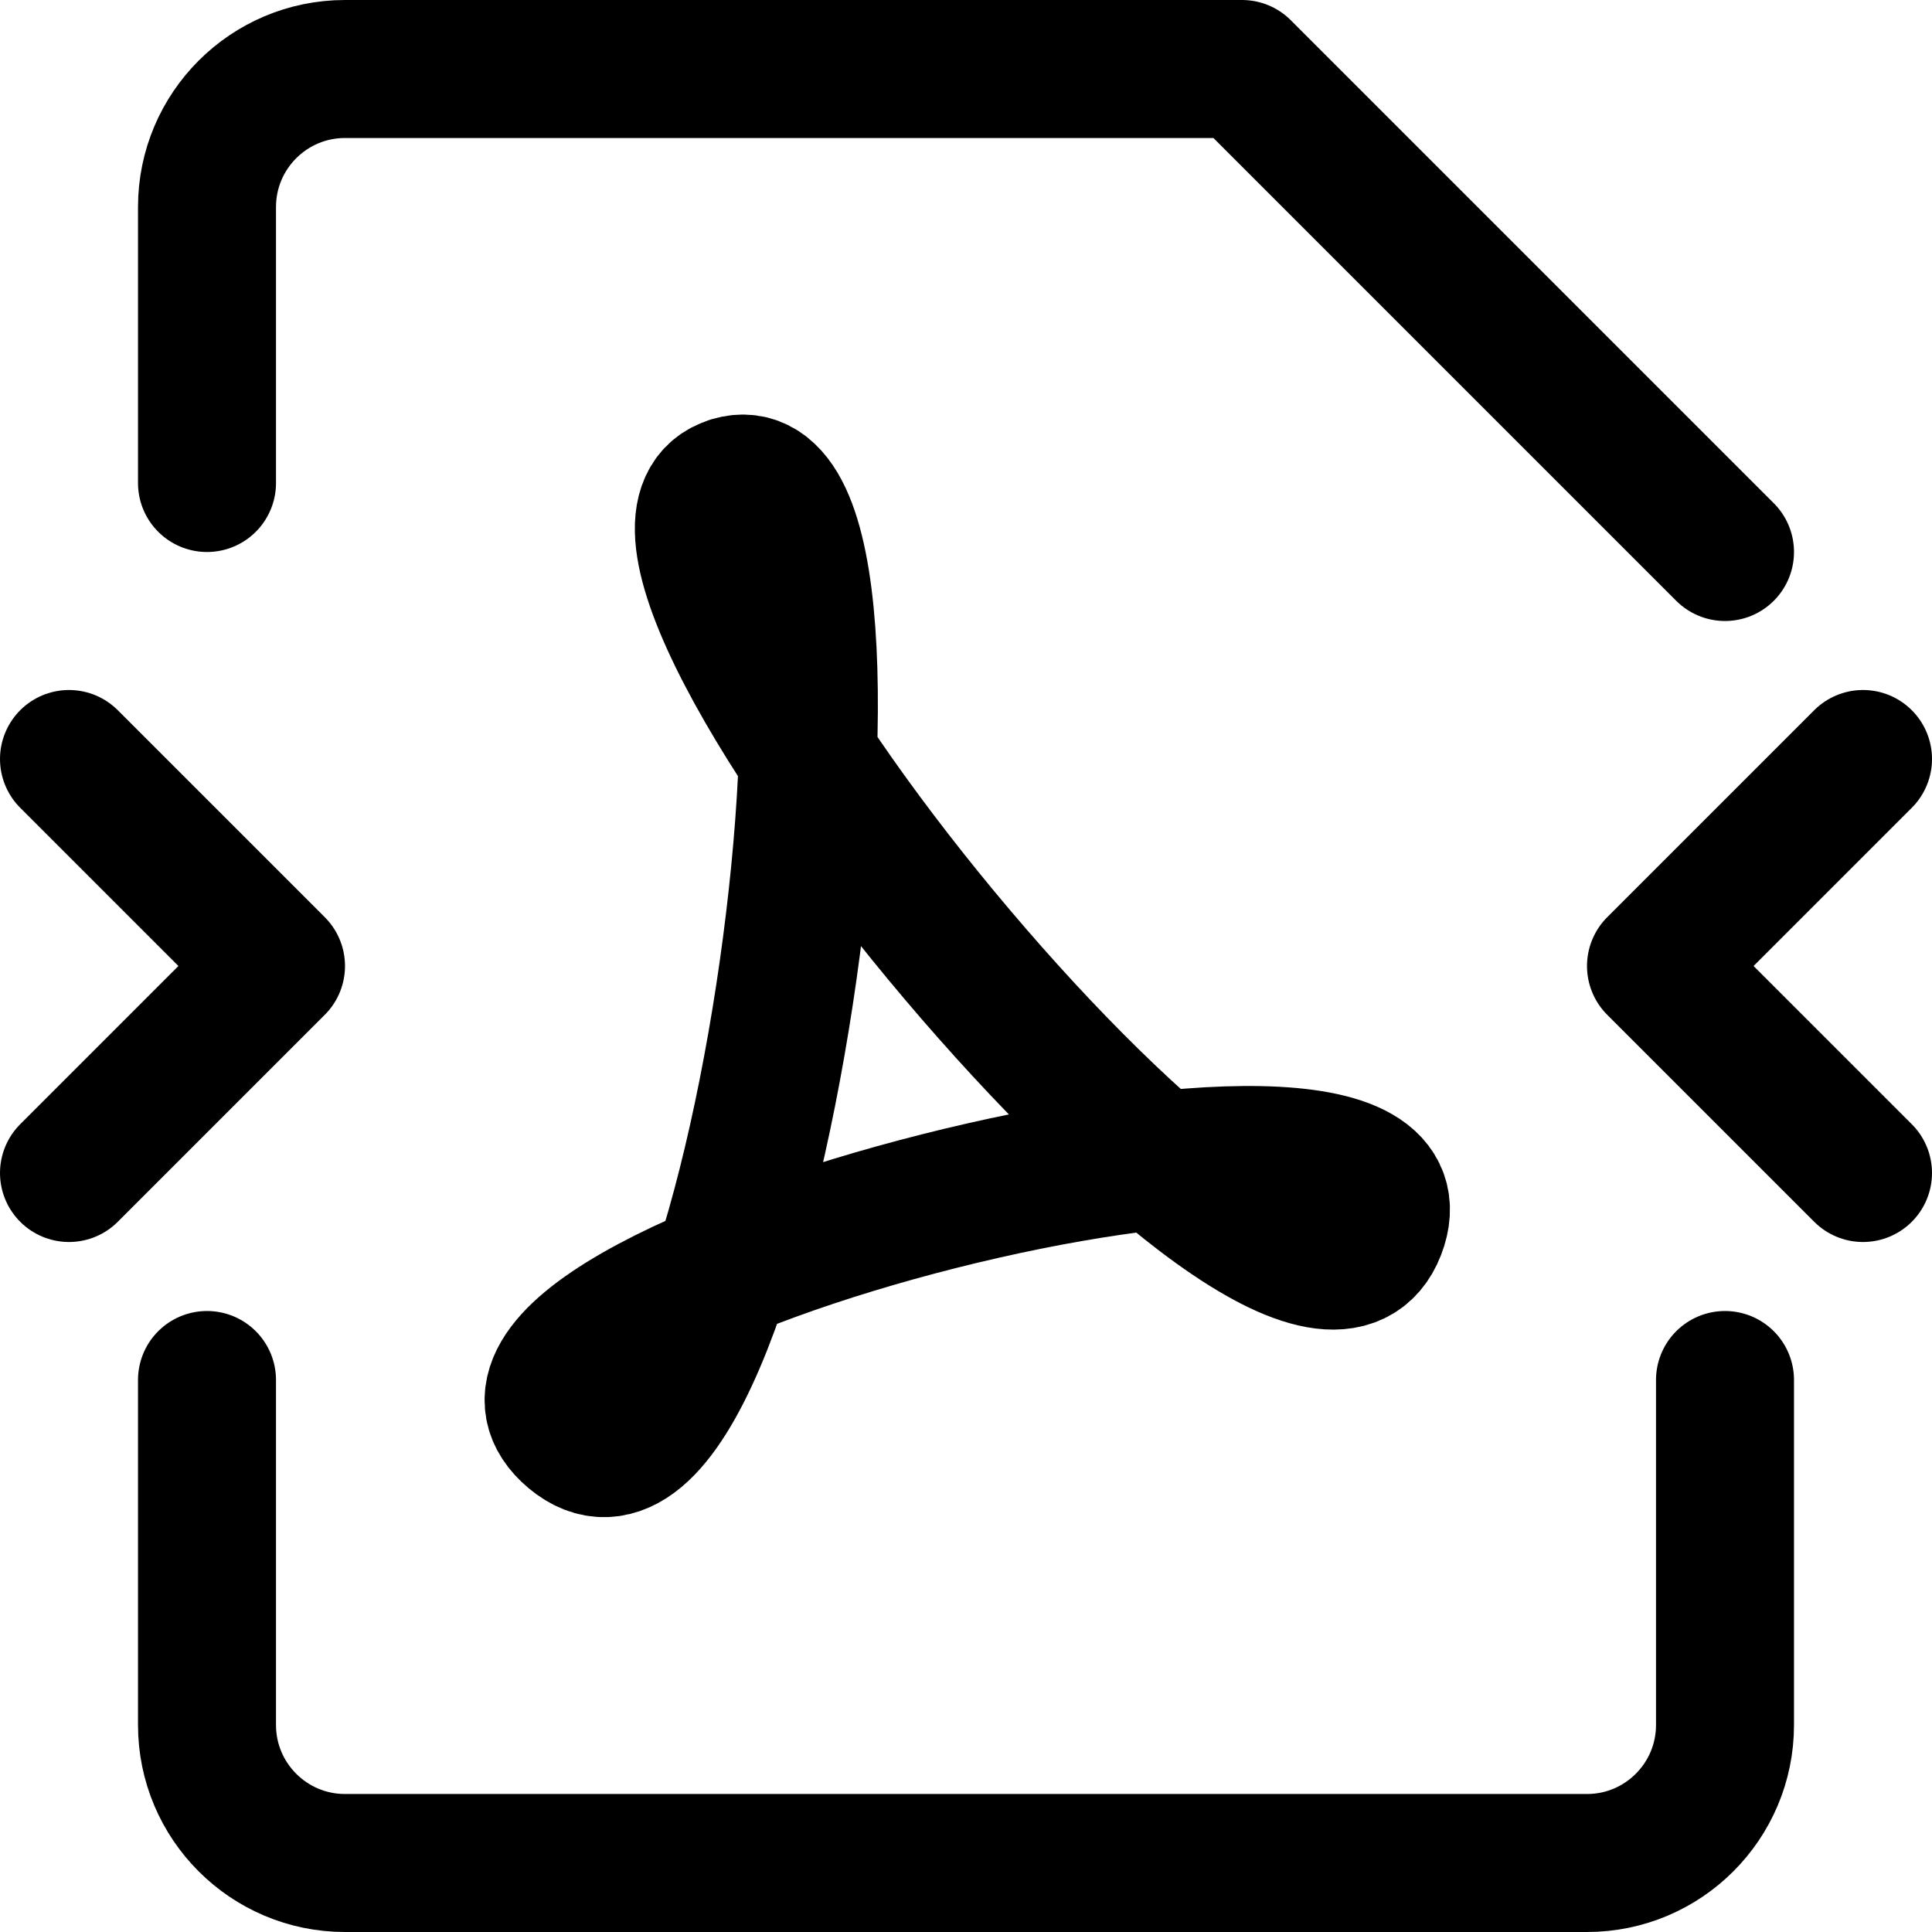 <svg xmlns="http://www.w3.org/2000/svg" fill="none" viewBox="0 0 14 14"><g id="compress-PDF--essential-files-folder-compress-PDF"><path id="Vector 3892" stroke="#000000" stroke-linecap="round" stroke-linejoin="round" d="M12.5 4 9 0.5H2.5c-0.552 0 -1 0.448 -1 1v2" stroke-width="1"></path><path id="Vector 3893" stroke="#000000" stroke-linecap="round" stroke-linejoin="round" d="M12.5 10v2.5c0 0.552 -0.448 1 -1 1h-9c-0.552 0 -1 -0.448 -1 -1V10" stroke-width="1"></path><path id="Vector 1248" stroke="#000000" stroke-linecap="round" stroke-linejoin="round" d="M0.5 5.5 2 7 0.5 8.5" stroke-width="1"></path><path id="Vector 1249" stroke="#000000" stroke-linecap="round" stroke-linejoin="round" d="M13.5 5.5 12 7l1.5 1.5" stroke-width="1"></path><path id="Vector 1238" stroke="#000000" stroke-linecap="round" stroke-linejoin="round" d="M5.3 3.518c-1.294 0.383 4.101 6.884 4.676 5.396 0.575 -1.487 -7.085 0.43 -5.824 1.487 1.262 1.057 2.442 -7.267 1.148 -6.884Z" stroke-width="1"></path></g></svg>